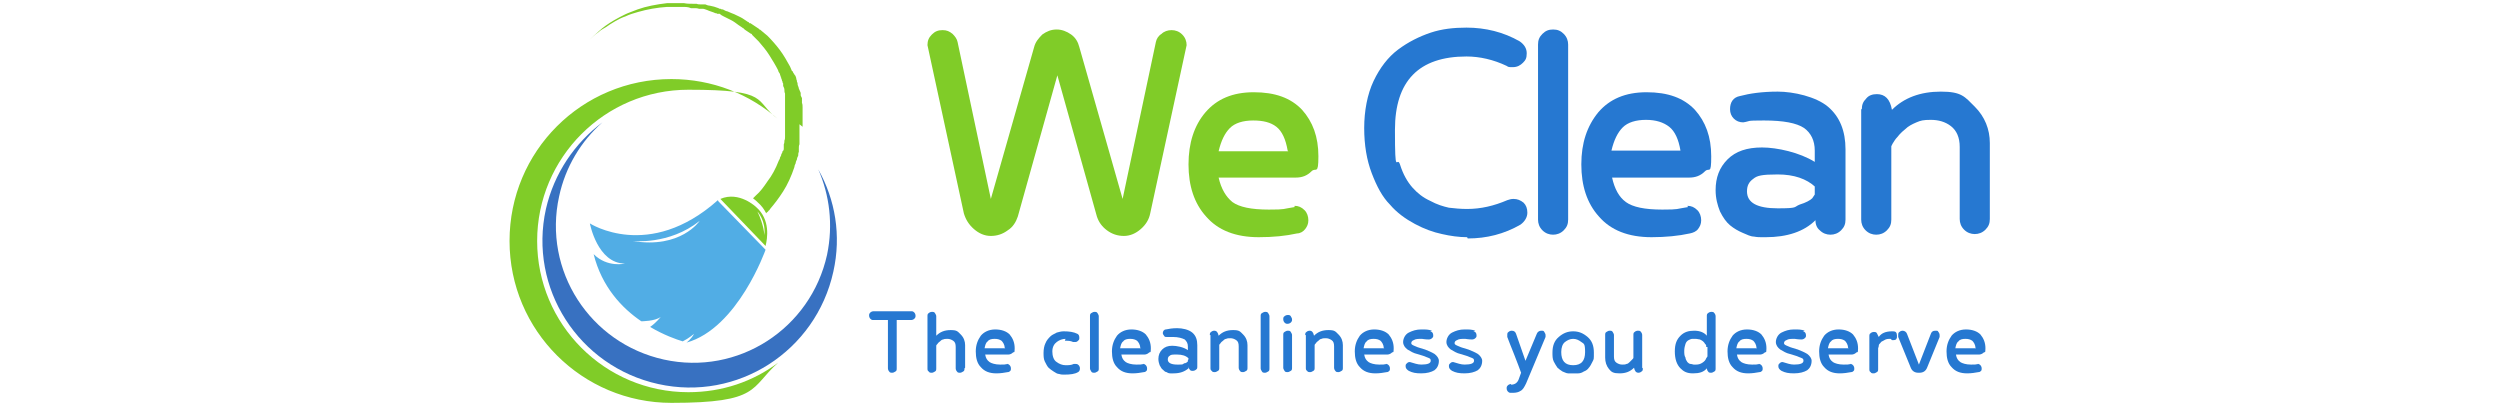 <?xml version="1.0" encoding="UTF-8"?>
<svg xmlns="http://www.w3.org/2000/svg" xmlns:xlink="http://www.w3.org/1999/xlink" version="1.1" viewBox="0 0 398.4 64.7">
  <defs>
    <style>
      .cls-1 {
        fill: none;
      }

      .cls-2 {
        fill: #51ade5;
      }

      .cls-3 {
        fill: #3871c1;
      }

      .cls-4 {
        fill: #80cc28;
      }

      .cls-5 {
        fill: #2678d1;
      }

      .cls-6 {
        clip-path: url(#clippath);
      }
    </style>
    <clipPath id="clippath">
      <rect class="cls-1" x="81.2" y="12.3" width="43.2" height="51.9"/>
    </clipPath>
  </defs>
  <!-- Generator: Adobe Illustrator 28.7.3, SVG Export Plug-In . SVG Version: 1.2.0 Build 164)  -->
  <g>
    <g id="_圖層_1" data-name="圖層_1">
      <g>
        <g>
          <g class="cls-6">
            <path class="cls-4" d="M109.7,62.5c-13.3,0-24.1-10.8-24.1-24.1s10.8-24.1,24.1-24.1,10.3,1.7,14.3,4.7c-4.5-4-10.5-6.4-17-6.4-14.3,0-25.8,11.5-25.8,25.8s11.6,25.8,25.8,25.8,12.5-2.4,17-6.4c-4,3-8.9,4.7-14.3,4.7"/>
          </g>
          <path class="cls-3" d="M131.8,40.6c-2.6,11.8-14.2,19.3-26,16.7-11.8-2.6-19.3-14.2-16.7-26,1-4.7,3.5-8.8,6.9-11.8-4.4,3.3-7.7,8.1-9,13.8-2.8,12.6,5.2,25.1,17.9,27.9,12.6,2.8,25.1-5.2,27.9-17.9,1.3-5.8.3-11.5-2.4-16.3,1.8,4.1,2.4,8.8,1.4,13.6"/>
          <path class="cls-4" d="M127.9,20.2v-.2c0-.2,0-.5,0-.7,0-.2,0-.5,0-.7,0-.1,0-.2,0-.4,0-.1,0-.2,0-.4,0-.2,0-.5,0-.7,0-.2,0-.5-.1-.7v-.2c0,0,0-.1,0-.2v-.4c-.1-.1-.1-.2-.2-.4h0c0,0,0-.2,0-.2v-.2c-.1-.2-.2-.5-.3-.7,0-.2-.2-.5-.2-.7v-.2c0,0-.1-.1-.1-.2,0-.1,0-.2-.1-.4,0-.1,0-.2-.1-.4,0-.1-.1-.2-.2-.3,0-.1-.1-.2-.2-.3,0-.1,0-.2-.2-.3-.1-.2-.2-.5-.3-.7-.5-.9-1-1.8-1.6-2.6-.6-.8-1.3-1.6-2-2.3l-.6-.5-.6-.5h-.1c0-.1-.2-.2-.2-.2l-.3-.2-.3-.2-.6-.4h-.2c0-.1-.1-.2-.2-.2-.2-.1-.4-.3-.6-.4-.4-.3-.9-.5-1.3-.7-.2-.1-.4-.2-.7-.3-.2-.1-.5-.2-.7-.3-.2,0-.5-.2-.7-.3h-.2c0,0-.1-.1-.2-.1-.1,0-.2,0-.3-.1-.5-.2-.9-.3-1.4-.4-.2,0-.5-.1-.7-.2-.1,0-.2,0-.3,0-.1,0-.2,0-.4,0-.2,0-.5,0-.7-.1-.1,0-.2,0-.3,0-.1,0-.2,0-.3,0-.5,0-.9,0-1.4-.1-.9,0-1.8,0-2.7,0-1.7.2-3.3.5-4.7,1-.7.3-1.4.5-2,.8-.6.3-1.2.6-1.7.9-.5.3-1,.6-1.4.9-.4.3-.8.6-1.1.9-.7.6-1.1,1-1.5,1.4-.2.2-.3.3-.4.4,0,0-.1.1-.1.1,0,0,0,0,.1-.1,0,0,.2-.2.4-.4.3-.3.8-.8,1.5-1.3.3-.3.7-.5,1.2-.8.4-.3.9-.6,1.4-.9.5-.3,1.1-.6,1.7-.8.6-.3,1.3-.5,2-.7,1.4-.4,3-.7,4.6-.8.8,0,1.7,0,2.5,0,.4,0,.9,0,1.3.2.1,0,.2,0,.3,0,.1,0,.2,0,.3,0,.2,0,.4,0,.7.1.1,0,.2,0,.3,0,.1,0,.2,0,.3,0,.2,0,.4.1.7.2.4.2.9.3,1.3.5.1,0,.2,0,.3.1,0,0,.1,0,.2,0h.2c.2.2.4.3.6.4.2.1.4.2.6.3.2.1.4.2.6.3.4.2.8.5,1.2.8.2.1.4.3.6.4,0,0,0,0,.1.1h.1c0,.1.3.3.3.3l.3.2.3.2.3.2h.1c0,.1.1.2.1.2l.5.5.5.5c.6.7,1.2,1.4,1.7,2.2.5.8,1,1.6,1.4,2.4,0,.2.2.4.3.6,0,.1,0,.2.1.3,0,.1,0,.2.1.3,0,.1,0,.2.1.3,0,.1,0,.2.1.3,0,.1,0,.2.1.3,0,0,0,.1,0,.2v.2c.1.2.2.4.2.6,0,.2,0,.4.1.6v.2s0,0,0,0h0c0,.2,0,.3,0,.4,0,.1,0,.2,0,.3,0,0,0,.1,0,.2v.2c0,.2,0,.4,0,.6,0,.2,0,.4,0,.6,0,.1,0,.2,0,.3,0,.1,0,.2,0,.3,0,.2,0,.4,0,.6,0,.2,0,.4,0,.6v.2c0,0,0,.1,0,.2,0,.1,0,.2,0,.3,0,.1,0,.2,0,.3v.2s0,.1,0,.2c0,.2,0,.4,0,.6,0,0,0,.2,0,.3,0,0,0,.2,0,.3,0,.2,0,.4-.1.6,0,.2,0,.4-.1.6,0,0,0,.2,0,.3,0,0,0,.2,0,.3,0,.2,0,.4-.2.5,0,.2-.1.3-.2.5,0,.2-.1.3-.2.5,0,.2-.1.3-.2.5-.5,1.3-1.1,2.4-1.8,3.3-.6.9-1.2,1.7-1.8,2.2,0,0-.1.1-.2.2,0,0-.1.1-.2.2,0,0,0,0-.1.1.4.3.6.5.7.6.7.6,1.1,1.2,1.4,1.8,0-.1.2-.2.3-.3,0,0,.1-.2.2-.2,0,0,.1-.2.2-.3.6-.7,1.3-1.6,2-2.7s1.3-2.4,1.8-3.9c0-.2.1-.4.2-.6,0-.2.1-.4.2-.6,0-.2.1-.4.2-.6,0-.2,0-.4.1-.6,0-.1,0-.2,0-.3,0-.1,0-.2,0-.3,0-.2,0-.4.1-.6,0-.2,0-.4,0-.7,0-.1,0-.2,0-.3,0-.1,0-.2,0-.3,0-.2,0-.5,0-.7,0,0,0-.1,0-.2v-.2c0-.1,0-.2,0-.3,0-.1,0-.2,0-.3s0-.1,0-.2"/>
          <path class="cls-2" d="M100.8,38.4s5.8.7,10.7-3.2c0,0-3,4.5-10.7,3.2ZM114.4,31.9c-11,9.8-20.4,3.7-20.4,3.7,0,0,1.2,6.4,5.6,6.4,0,0-2.8.7-5-1.5,1.3,5.2,4.5,8.6,7.6,10.7,0,0,2.2,0,3.1-.7,0,0-.8,1-1.7,1.6,2.2,1.3,4.2,2,5.2,2.3,1-.5,1.8-1.2,1.8-1.2-.4.8-1.2,1.4-1.2,1.4,8.2-2.3,12.6-14.8,12.6-14.8l-7.5-7.7"/>
          <path class="cls-4" d="M121.8,37.5s0-1.5-1.1-3.8c0,0,1.4,1.5,1.1,3.8ZM120.5,33s-2.7-2.6-5.7-1.3l7.2,7.5c.3-1.2.8-4.2-1.5-6.2"/>
        </g>
        <g>
          <path class="cls-4" d="M168.4,4.7c.8,0,1.6.3,2.3.8.7.5,1.1,1.2,1.3,2l6.9,24.2,5.3-25c.1-.5.4-1,.9-1.3.4-.4,1-.6,1.6-.6s1.2.2,1.7.7c.5.5.7,1.1.7,1.7l-5.8,26.8c-.2,1-.7,1.8-1.5,2.5-.8.7-1.7,1.1-2.7,1.1s-1.9-.3-2.7-.9c-.8-.6-1.3-1.3-1.6-2.2l-6.3-22.5-6.3,22.5c-.3.9-.8,1.7-1.6,2.2-.8.6-1.7.9-2.7.9s-1.9-.4-2.7-1.1c-.8-.7-1.3-1.5-1.6-2.5l-5.8-26.8c0-.7.2-1.2.7-1.7.5-.5,1-.7,1.7-.7s1.1.2,1.6.6c.4.4.7.8.8,1.3l5.3,25,6.9-24.2c.2-.8.7-1.4,1.3-2,.7-.5,1.4-.8,2.3-.8Z"/>
          <path class="cls-4" d="M206.3,32.8c.6,0,1.1.2,1.6.7.4.4.6,1,.6,1.6s-.2,1-.5,1.4c-.3.4-.8.7-1.3.7-1.8.4-3.8.6-6.1.6-3.7,0-6.5-1.1-8.4-3.3-1.9-2.1-2.8-4.9-2.8-8.3s.9-6.2,2.7-8.3c1.8-2.1,4.3-3.2,7.7-3.2s5.9.9,7.7,2.8c1.7,1.9,2.6,4.3,2.6,7.4s-.4,1.7-1.1,2.4c-.7.7-1.5,1-2.5,1h-12.3c.4,1.8,1.2,3.1,2.2,3.9,1.1.8,3,1.2,5.8,1.2s2.1-.1,4.1-.4ZM205.2,24c-.3-1.8-.9-3.1-1.8-3.8-.9-.7-2.1-1-3.7-1s-2.9.4-3.7,1.2c-.8.8-1.4,2-1.8,3.7h11.1Z"/>
          <path class="cls-5" d="M233.8,37.8c-1.3,0-2.7-.2-4-.5-1.4-.3-2.8-.8-4.3-1.6-1.5-.8-2.9-1.8-4-3.1-1.2-1.2-2.1-2.9-2.9-5-.8-2.1-1.2-4.5-1.2-7.2s.5-5.4,1.5-7.5c1-2.1,2.3-3.8,3.9-5,1.6-1.2,3.4-2.1,5.2-2.7,1.8-.6,3.7-.8,5.7-.8,3,0,5.9.7,8.5,2.2.7.5,1.1,1.1,1.1,1.9s-.2,1.1-.6,1.5c-.4.4-.9.7-1.6.7s-.7,0-1-.2c-2.1-1-4.3-1.5-6.4-1.5-7.6,0-11.4,3.9-11.4,11.7s.3,4,.8,5.5c.5,1.6,1.2,2.8,2,3.7.8.9,1.7,1.6,2.8,2.1,1.1.6,2.1.9,3,1.1.9.1,1.8.2,2.9.2,2.2,0,4.3-.5,6.4-1.4.3-.1.6-.2,1-.2.6,0,1.1.2,1.6.6.4.4.6.9.6,1.6s-.4,1.4-1.1,1.9c-2.6,1.5-5.4,2.2-8.4,2.2Z"/>
          <path class="cls-5" d="M245.1,7.1c0-.7.2-1.2.7-1.7.5-.5,1-.7,1.7-.7s1.2.2,1.7.7.7,1.1.7,1.7v27.9c0,.7-.2,1.2-.7,1.7s-1.1.7-1.7.7-1.2-.2-1.7-.7c-.5-.5-.7-1.1-.7-1.7V7.1Z"/>
          <path class="cls-5" d="M268.9,32.8c.6,0,1.1.2,1.6.7.4.4.6,1,.6,1.6s-.2,1-.5,1.4c-.3.4-.8.6-1.3.7-1.8.4-3.9.6-6.1.6-3.7,0-6.5-1.1-8.4-3.3-1.9-2.1-2.8-4.9-2.8-8.3s.9-6.1,2.7-8.3c1.8-2.1,4.3-3.2,7.7-3.2s5.9.9,7.7,2.8c1.7,1.9,2.6,4.3,2.6,7.4s-.3,1.7-1,2.4c-.7.7-1.5,1-2.5,1h-12.3c.4,1.8,1.1,3.1,2.2,3.9,1.1.8,3,1.2,5.8,1.2s2.1-.1,4.1-.4ZM267.8,24c-.3-1.8-.9-3.1-1.8-3.8-.9-.7-2.1-1.1-3.7-1.1s-2.9.4-3.7,1.2c-.8.8-1.4,2-1.8,3.7h11Z"/>
          <path class="cls-5" d="M289.3,35.1c-1.8,1.8-4.5,2.7-7.9,2.7h-.7c-.3,0-.7,0-1.2-.1-.5,0-1.1-.3-1.8-.6-.7-.3-1.4-.7-2-1.2-.6-.5-1.1-1.2-1.6-2.2-.4-1-.7-2.1-.7-3.4,0-2,.6-3.6,1.9-4.9,1.3-1.3,3.1-1.9,5.5-1.9s6,.8,8.4,2.3v-1.8c0-1.6-.6-2.8-1.7-3.6-1.2-.8-3.3-1.2-6.4-1.2s-2,.1-3.3.3c-.6,0-1.1-.2-1.5-.6-.4-.4-.6-.9-.6-1.5,0-1.1.5-1.9,1.6-2.1,1.5-.4,3.5-.7,6-.7s6.1.8,8,2.4c1.9,1.6,2.8,3.9,2.8,6.8v11.2c0,.7-.2,1.2-.7,1.7-.5.5-1.1.7-1.7.7s-1.2-.2-1.7-.7c-.5-.4-.7-1-.7-1.7ZM289.3,29.8c-1.4-1.3-3.4-2-6-2s-3.3.2-3.9.7c-.7.5-1,1.1-1,2,0,1.8,1.6,2.7,4.9,2.7s2.5-.2,3.5-.6c1-.3,1.7-.7,2-1l.4-.6v-1.3Z"/>
          <path class="cls-5" d="M296.7,17.4c0-.7.2-1.2.7-1.7.4-.5,1-.7,1.7-.7,1.3,0,2.1.8,2.4,2.5,1.9-1.9,4.5-2.9,7.8-2.9s3.8.8,5.4,2.4c1.6,1.6,2.4,3.6,2.4,5.8v12.1c0,.7-.2,1.2-.7,1.7-.5.5-1.1.7-1.7.7s-1.2-.2-1.7-.7c-.5-.5-.7-1.1-.7-1.7v-11.5c0-1.5-.5-2.6-1.4-3.3-.9-.7-2-1-3.2-1s-1.6.1-2.3.4c-.7.3-1.3.6-1.8,1.1-.5.4-.9.8-1.2,1.2-.4.4-.6.8-.8,1.1l-.2.4v11.7c0,.7-.2,1.2-.7,1.7-.5.5-1.1.7-1.7.7s-1.2-.2-1.7-.7c-.5-.5-.7-1.1-.7-1.7v-17.6Z"/>
          <path class="cls-5" d="M141.5,51h-2.3c-.2,0-.3,0-.5-.2-.1-.1-.2-.3-.2-.5s0-.3.2-.5c.1-.1.3-.2.5-.2h6c.2,0,.3,0,.5.2.1.1.2.3.2.5s0,.3-.2.5c-.1.1-.3.2-.5.2h-2.3v7.7c0,.2,0,.4-.2.5-.2.1-.3.2-.5.2s-.4,0-.5-.2c-.1-.1-.2-.3-.2-.5v-7.7Z"/>
          <path class="cls-5" d="M153.7,58.7c0,.2,0,.4-.2.5s-.3.2-.5.2-.4,0-.5-.2c-.1-.1-.2-.3-.2-.5v-3.4c0-.5-.1-.8-.4-1-.3-.2-.6-.3-.9-.3s-.5,0-.7.1c-.2,0-.4.2-.5.3-.1.1-.3.2-.4.4-.1.1-.2.2-.2.3h0v3.6c0,.2,0,.4-.2.5s-.3.2-.5.2-.4,0-.5-.2c-.2-.1-.2-.3-.2-.5v-8.3c0-.2,0-.4.2-.5.1-.1.3-.2.5-.2s.4,0,.5.2.2.3.2.5v3.1c.6-.6,1.3-.9,2.3-.9s1.1.2,1.6.7c.5.5.7,1.1.7,1.7v3.6Z"/>
          <path class="cls-5" d="M160.4,58c.2,0,.3,0,.5.2.1.1.2.3.2.5s0,.3-.1.4c-.1.1-.2.2-.4.2-.5.1-1.2.2-1.8.2-1.1,0-1.9-.3-2.5-1-.6-.6-.8-1.5-.8-2.5s.3-1.8.8-2.5c.5-.6,1.3-1,2.3-1s1.8.3,2.3.8c.5.6.8,1.3.8,2.2s-.1.5-.3.7c-.2.2-.5.3-.7.3h-3.7c.1.6.3.9.7,1.2.3.2.9.4,1.7.4s.6,0,1.2-.1ZM160.1,55.4c0-.5-.3-.9-.5-1.1-.3-.2-.6-.3-1.1-.3s-.9.1-1.1.4c-.3.2-.4.6-.5,1.1h3.3Z"/>
          <path class="cls-5" d="M169.8,54c-.5,0-1,.2-1.4.5-.4.3-.7.8-.7,1.5s.2,1.4.7,1.7c.4.3.9.5,1.4.5s.9,0,1.3-.2c.1,0,.2,0,.3,0,.2,0,.3,0,.5.2.1.1.2.3.2.5,0,.3-.1.5-.3.6-.5.3-1.2.4-2.2.4-.3,0-.5,0-.8-.1-.3,0-.6-.2-.9-.4-.3-.2-.6-.4-.8-.6-.2-.2-.4-.6-.6-1-.2-.4-.2-.9-.2-1.4s.1-1.1.3-1.5c.2-.5.5-.8.8-1.1.3-.3.7-.4,1-.6.4-.1.7-.2,1.1-.2.9,0,1.6.1,2.2.4.2.1.3.3.3.6s0,.3-.2.5-.3.2-.5.2-.2,0-.3,0c-.4-.2-.8-.2-1.3-.2Z"/>
          <path class="cls-5" d="M173.7,50.4c0-.2,0-.4.2-.5s.3-.2.5-.2.4,0,.5.2.2.3.2.5v8.3c0,.2,0,.4-.2.5s-.3.2-.5.2-.4,0-.5-.2-.2-.3-.2-.5v-8.3Z"/>
          <path class="cls-5" d="M182.1,58c.2,0,.3,0,.5.2.1.1.2.3.2.5s0,.3-.1.4c-.1.1-.2.2-.4.2-.5.1-1.2.2-1.8.2-1.1,0-1.9-.3-2.5-1-.6-.6-.8-1.5-.8-2.5s.3-1.8.8-2.5c.5-.6,1.3-1,2.3-1s1.8.3,2.3.8c.5.6.8,1.3.8,2.2s-.1.5-.3.7c-.2.2-.5.3-.7.3h-3.7c.1.6.3.9.7,1.2.3.2.9.4,1.7.4s.6,0,1.2-.1ZM181.7,55.4c0-.5-.3-.9-.5-1.1-.3-.2-.6-.3-1.1-.3s-.9.1-1.1.4c-.3.2-.4.6-.5,1.1h3.3Z"/>
          <path class="cls-5" d="M189.4,58.7c-.6.5-1.3.8-2.4.8h-.2c0,0-.2,0-.3,0-.1,0-.3,0-.6-.2-.2,0-.4-.2-.6-.4-.2-.1-.3-.4-.5-.7-.1-.3-.2-.6-.2-1,0-.6.2-1.1.6-1.5.4-.4.9-.6,1.6-.6s1.8.2,2.5.7v-.6c0-.5-.2-.8-.5-1.1-.4-.2-1-.4-1.9-.4s-.6,0-1,0c-.2,0-.3,0-.4-.2-.1-.1-.2-.3-.2-.4,0-.3.2-.6.5-.6.5-.1,1-.2,1.8-.2s1.8.2,2.4.7c.6.5.8,1.2.8,2v3.4c0,.2,0,.4-.2.5-.1.1-.3.2-.5.2s-.4,0-.5-.2c-.1-.1-.2-.3-.2-.5ZM189.4,57.1c-.4-.4-1-.6-1.8-.6s-1,0-1.2.2c-.2.1-.3.3-.3.6,0,.5.5.8,1.5.8s.8,0,1.1-.2c.3,0,.5-.2.6-.3v-.2c.1,0,.1-.4.1-.4Z"/>
          <path class="cls-5" d="M192.8,53.4c0-.2,0-.4.2-.5.1-.1.3-.2.5-.2.4,0,.6.3.7.8.6-.6,1.3-.9,2.3-.9s1.1.2,1.6.7c.5.5.7,1.1.7,1.7v3.6c0,.2,0,.4-.2.5s-.3.2-.5.2-.4,0-.5-.2c-.1-.1-.2-.3-.2-.5v-3.4c0-.5-.1-.8-.4-1-.3-.2-.6-.3-.9-.3s-.5,0-.7.1c-.2,0-.4.2-.5.3-.1.1-.3.2-.4.4-.1.1-.2.2-.2.3h0v3.6c0,.2,0,.4-.2.5s-.3.2-.5.2-.4,0-.5-.2c-.2-.1-.2-.3-.2-.5v-5.2Z"/>
          <path class="cls-5" d="M200.9,50.4c0-.2,0-.4.2-.5s.3-.2.5-.2.4,0,.5.2.2.3.2.5v8.3c0,.2,0,.4-.2.5s-.3.2-.5.2-.4,0-.5-.2-.2-.3-.2-.5v-8.3Z"/>
          <path class="cls-5" d="M204.5,50.9c0-.2,0-.4.2-.5.1-.1.3-.2.5-.2s.4,0,.5.2c.1.2.2.3.2.5s0,.3-.2.5c-.1.1-.3.2-.5.2s-.3,0-.5-.2c-.1-.1-.2-.3-.2-.5ZM204.5,53.4c0-.2,0-.4.2-.5s.3-.2.5-.2.4,0,.5.2.2.3.2.5v5.2c0,.2,0,.4-.2.5s-.3.2-.5.2-.4,0-.5-.2-.2-.3-.2-.5v-5.2Z"/>
          <path class="cls-5" d="M208,53.4c0-.2,0-.4.2-.5.1-.1.3-.2.5-.2.4,0,.6.3.7.8.6-.6,1.3-.9,2.3-.9s1.1.2,1.6.7c.5.5.7,1.1.7,1.7v3.6c0,.2,0,.4-.2.5s-.3.2-.5.2-.4,0-.5-.2c-.1-.1-.2-.3-.2-.5v-3.4c0-.5-.1-.8-.4-1-.3-.2-.6-.3-.9-.3s-.5,0-.7.1c-.2,0-.4.2-.5.3-.1.1-.3.2-.4.4-.1.1-.2.2-.2.3h0v3.6c0,.2,0,.4-.2.5s-.3.2-.5.2-.4,0-.5-.2c-.2-.1-.2-.3-.2-.5v-5.2Z"/>
          <path class="cls-5" d="M220.8,58c.2,0,.3,0,.5.2.1.1.2.3.2.5s0,.3-.1.4c-.1.1-.2.2-.4.2-.5.1-1.2.2-1.8.2-1.1,0-1.9-.3-2.5-1-.6-.6-.8-1.5-.8-2.5s.3-1.8.8-2.5c.5-.6,1.3-1,2.3-1s1.8.3,2.3.8c.5.6.8,1.3.8,2.2s-.1.5-.3.7c-.2.2-.5.3-.7.3h-3.7c.1.6.3.9.7,1.2.3.2.9.4,1.7.4s.6,0,1.2-.1ZM220.5,55.4c0-.5-.3-.9-.5-1.1-.3-.2-.6-.3-1.1-.3s-.9.1-1.1.4c-.3.2-.4.6-.5,1.1h3.3Z"/>
          <path class="cls-5" d="M227.9,52.8c.3,0,.5.3.5.6s0,.3-.2.5c-.1.1-.3.2-.5.2-.6,0-1-.1-1.1-.1-.6,0-1,0-1.3.2-.3.1-.4.3-.4.5s.2.3.7.5c.4.2.9.3,1.5.5.5.2,1,.4,1.5.7.4.3.7.7.7,1.1,0,.7-.3,1.2-.7,1.5-.5.3-1.2.5-2.1.5s-1.4-.1-2-.4c-.3-.2-.5-.4-.5-.7s0-.3.2-.5.3-.2.5-.2c.7.2,1.2.4,1.8.4,1,0,1.5-.2,1.5-.6s-.2-.4-.7-.6c-.4-.2-.9-.3-1.5-.5-.5-.1-1-.4-1.5-.7-.4-.3-.7-.7-.7-1.2s.3-1.2.9-1.5c.6-.3,1.2-.5,2-.5s1.1,0,1.7.2Z"/>
          <path class="cls-5" d="M234.8,52.8c.3,0,.5.3.5.6s0,.3-.2.5c-.1.1-.3.2-.5.2-.6,0-1-.1-1.1-.1-.6,0-1,0-1.3.2-.3.1-.4.3-.4.5s.2.3.7.5c.4.2.9.3,1.5.5.5.2,1,.4,1.5.7.4.3.7.7.7,1.1,0,.7-.3,1.2-.7,1.5-.5.3-1.2.5-2.1.5s-1.4-.1-2-.4c-.3-.2-.5-.4-.5-.7s0-.3.2-.5.3-.2.5-.2c.7.2,1.2.4,1.8.4,1,0,1.5-.2,1.5-.6s-.2-.4-.7-.6c-.4-.2-.9-.3-1.5-.5-.5-.1-1-.4-1.5-.7-.4-.3-.7-.7-.7-1.2s.3-1.2.9-1.5c.6-.3,1.2-.5,2-.5s1.1,0,1.7.2Z"/>
          <path class="cls-5" d="M240.8,61.3c.6,0,1-.3,1.2-.8l.4-1.1c-.2-.6-.6-1.6-1.1-2.9-.5-1.3-.9-2.2-1.1-2.8,0-.2,0-.3,0-.3,0-.2,0-.4.2-.5.1-.1.3-.2.5-.2.4,0,.6.2.7.5l1.5,4.3,1.8-4.3c.1-.3.4-.5.7-.5s.4,0,.5.2c.1.2.2.3.2.5s0,.1,0,.3l-3.1,7.4c-.3.6-.5,1-.9,1.2-.3.2-.7.3-1.2.3h-.3c-.2,0-.3,0-.5-.2-.1-.1-.2-.3-.2-.5s0-.3.2-.5c.1-.1.3-.2.5-.2Z"/>
          <path class="cls-5" d="M250.7,59.5c-.3,0-.6,0-.8,0-.3,0-.6-.2-.9-.3-.3-.2-.6-.4-.8-.6-.2-.3-.4-.6-.6-1-.2-.4-.2-.9-.2-1.4,0-1.1.3-1.9,1-2.5.7-.6,1.4-.9,2.3-.9s1.6.3,2.3.9c.7.6,1,1.4,1,2.5s0,1-.2,1.4c-.2.4-.4.8-.6,1-.2.3-.5.5-.8.6-.3.2-.6.3-.9.3-.3,0-.6,0-.8,0ZM250.7,58.2c1.3,0,1.9-.7,1.9-2.1s-.2-1.3-.6-1.6c-.4-.3-.8-.5-1.3-.5s-.9.2-1.3.5c-.4.3-.6.9-.6,1.6,0,1.4.6,2.1,1.9,2.1Z"/>
          <path class="cls-5" d="M261.8,58.7c0,.2,0,.4-.2.5-.1.1-.3.2-.5.2-.4,0-.6-.3-.7-.8-.6.6-1.3.9-2.3.9s-1.3-.2-1.7-.7c-.4-.5-.6-1.1-.6-1.8v-3.6c0-.2,0-.4.2-.5s.3-.2.5-.2.4,0,.5.2.2.3.2.5v3.4c0,.5.1.8.4,1,.3.2.6.3.9.3s.5,0,.7-.1c.2,0,.4-.2.5-.3.1-.1.2-.2.4-.4.1-.1.2-.2.2-.3h0v-3.6c0-.2,0-.4.2-.5.1-.1.3-.2.5-.2s.4,0,.5.2c.1.1.2.3.2.5v5.2Z"/>
          <path class="cls-5" d="M272,58.7c-.5.6-1.2.8-2.2.8s-1.5-.3-2-.8c-.6-.6-.9-1.5-.9-2.7s.3-1.9.9-2.5c.6-.6,1.3-.8,2.2-.8s1.6.3,2,.8v-3.1c0-.2,0-.4.2-.5.1-.1.3-.2.5-.2s.4,0,.5.2c.1.1.2.3.2.5v8.3c0,.2,0,.4-.2.5-.2.1-.3.2-.5.2s-.4,0-.5-.2c-.1-.1-.2-.3-.2-.6ZM271.9,55.3s0,0,0-.2c0,0,0-.2-.2-.3,0-.1-.2-.3-.3-.4-.1-.1-.3-.2-.5-.3-.2,0-.4-.1-.7-.1s-.3,0-.5,0c-.2,0-.4.1-.6.2-.2.1-.4.3-.5.6-.1.3-.2.7-.2,1.1s0,.8.2,1.1c0,.3.2.5.3.7.1.1.3.3.5.3.2,0,.4.1.5.1.1,0,.2,0,.4,0,.4,0,.7-.1,1-.3.3-.2.5-.4.6-.7l.2-.3v-1.5Z"/>
          <path class="cls-5" d="M280.2,58c.2,0,.3,0,.5.2.1.1.2.3.2.5s0,.3-.1.4c-.1.1-.2.2-.4.2-.5.1-1.2.2-1.8.2-1.1,0-1.9-.3-2.5-1-.6-.6-.8-1.5-.8-2.5s.3-1.8.8-2.5c.5-.6,1.3-1,2.3-1s1.8.3,2.3.8c.5.6.8,1.3.8,2.2s-.1.5-.3.7c-.2.2-.5.3-.7.3h-3.7c.1.6.3.9.7,1.2.3.2.9.4,1.7.4s.6,0,1.2-.1ZM279.9,55.4c0-.5-.3-.9-.5-1.1-.3-.2-.6-.3-1.1-.3s-.9.1-1.1.4c-.3.2-.4.6-.5,1.1h3.3Z"/>
          <path class="cls-5" d="M287.3,52.8c.3,0,.5.3.5.6s0,.3-.2.5c-.1.1-.3.2-.5.2-.6,0-1-.1-1.1-.1-.6,0-1,0-1.3.2-.3.1-.4.3-.4.5s.2.3.7.5c.4.2.9.3,1.5.5.5.2,1,.4,1.5.7.4.3.7.7.7,1.1,0,.7-.3,1.2-.7,1.5-.5.3-1.2.5-2.1.5s-1.4-.1-2-.4c-.3-.2-.5-.4-.5-.7s0-.3.2-.5.3-.2.5-.2c.7.2,1.2.4,1.8.4,1,0,1.5-.2,1.5-.6s-.2-.4-.7-.6c-.4-.2-.9-.3-1.5-.5-.5-.1-1-.4-1.5-.7-.4-.3-.7-.7-.7-1.2s.3-1.2.9-1.5c.6-.3,1.2-.5,2-.5s1.1,0,1.7.2Z"/>
          <path class="cls-5" d="M294.8,58c.2,0,.3,0,.5.2.1.1.2.3.2.5s0,.3-.1.4c-.1.1-.2.2-.4.2-.5.1-1.2.2-1.8.2-1.1,0-1.9-.3-2.5-1-.6-.6-.8-1.5-.8-2.5s.3-1.8.8-2.5c.5-.6,1.3-1,2.3-1s1.8.3,2.3.8c.5.6.8,1.3.8,2.2s-.1.5-.3.7c-.2.2-.5.3-.7.3h-3.7c.1.6.3.9.7,1.2.3.2.9.4,1.7.4s.6,0,1.2-.1ZM294.5,55.4c0-.5-.3-.9-.5-1.1-.3-.2-.6-.3-1.1-.3s-.9.1-1.1.4c-.3.2-.4.6-.5,1.1h3.3Z"/>
          <path class="cls-5" d="M301.3,54c-.4,0-.7,0-1,.2s-.5.2-.6.4c-.2.2-.3.3-.3.5,0,.2-.1.3-.1.4v.2s0,3.1,0,3.1c0,.2,0,.4-.2.5s-.3.2-.5.2-.4,0-.5-.2c-.2-.1-.2-.3-.2-.5v-5.2c0-.2,0-.4.2-.5.1-.1.3-.2.5-.2s.4,0,.5.2c.1.2.2.4.3.6.4-.6,1.1-.9,2.1-.9h.2c.4,0,.6.2.6.7s0,.3-.1.5c0,.1-.2.2-.4.2h-.3Z"/>
          <path class="cls-5" d="M305.7,59.4c-.6,0-1-.3-1.2-.8l-2-4.9c0,0,0-.2,0-.3,0-.2,0-.4.2-.5.1-.1.3-.2.5-.2.3,0,.6.2.7.5l1.9,4.9,1.9-4.9c.1-.3.3-.5.7-.5s.4,0,.5.2c.1.1.2.3.2.5s0,.2,0,.3l-2,4.9c-.2.5-.6.8-1.2.8Z"/>
          <path class="cls-5" d="M315.1,58c.2,0,.3,0,.5.2.1.1.2.3.2.5s0,.3-.1.4c-.1.1-.2.2-.4.2-.5.1-1.2.2-1.8.2-1.1,0-1.9-.3-2.5-1-.6-.6-.8-1.5-.8-2.5s.3-1.8.8-2.5c.5-.6,1.3-1,2.3-1s1.8.3,2.3.8c.5.6.8,1.3.8,2.2s-.1.5-.3.7c-.2.2-.5.3-.7.3h-3.7c.1.6.3.9.7,1.2.3.2.9.4,1.7.4s.6,0,1.2-.1ZM314.8,55.4c0-.5-.3-.9-.5-1.1-.3-.2-.6-.3-1.1-.3s-.9.1-1.1.4c-.3.2-.4.6-.5,1.1h3.3Z"/>
        </g>
      </g>
    </g>
  </g>
</svg>